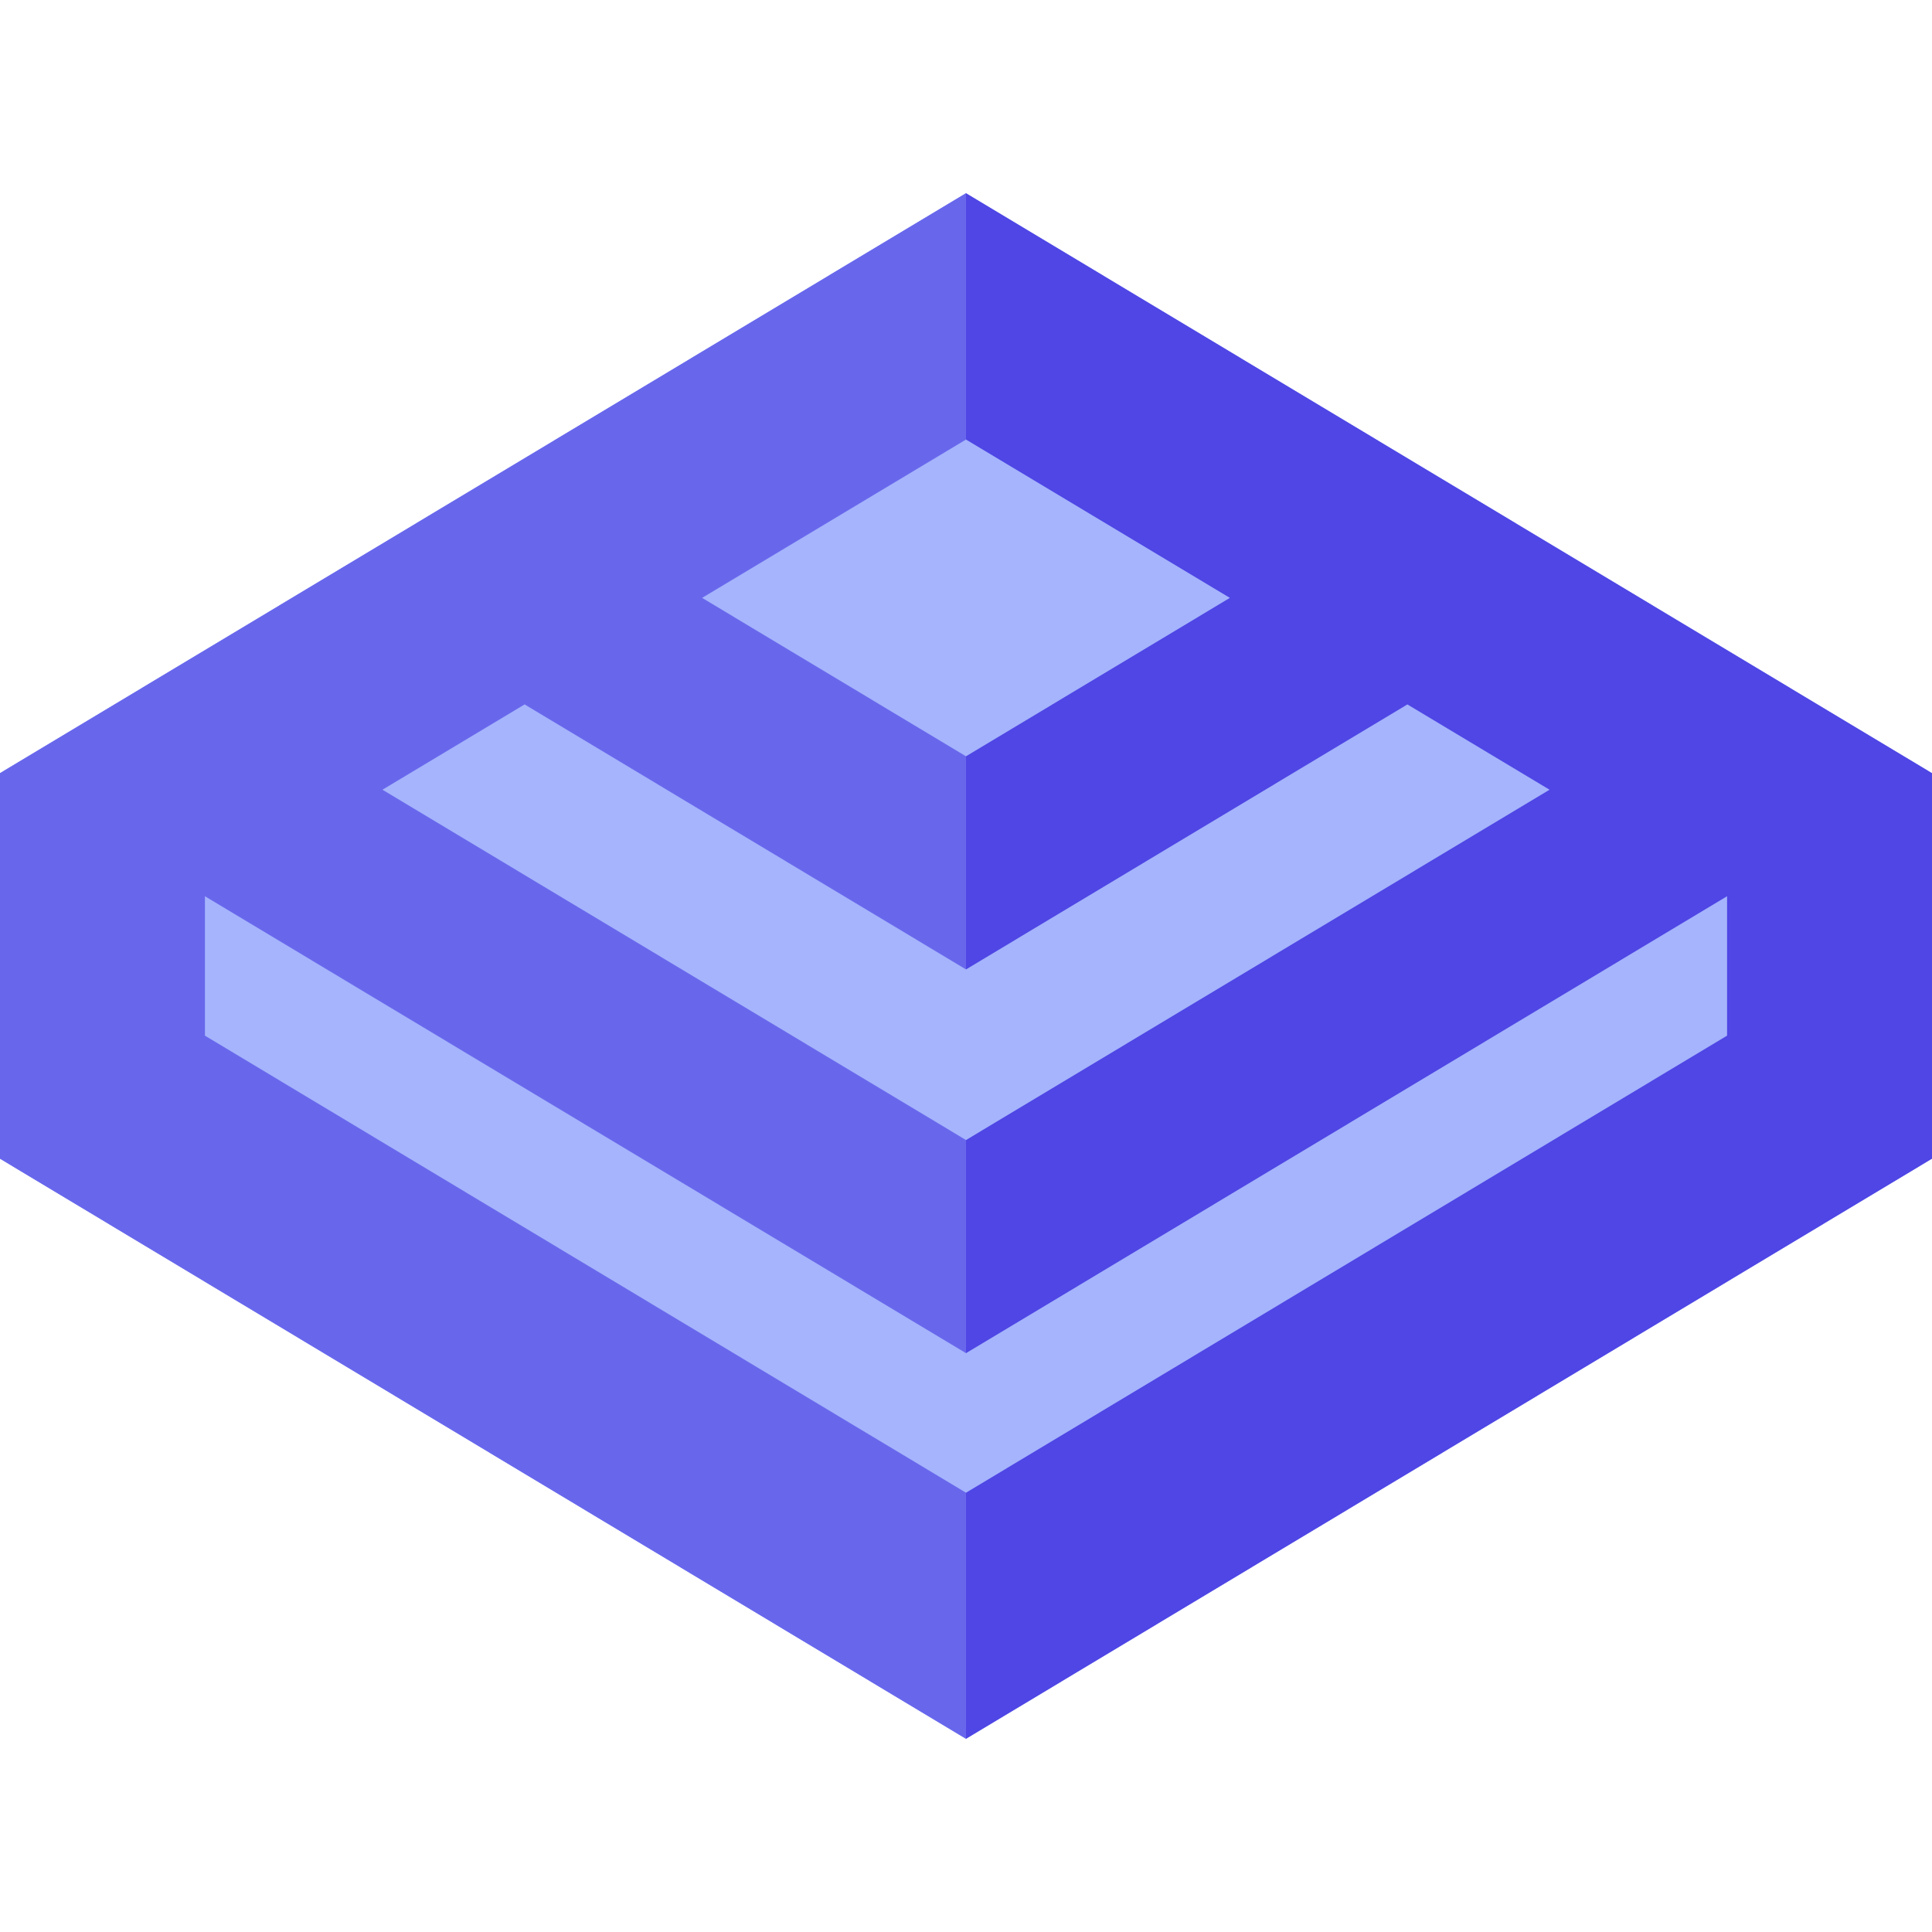<svg width="48" height="48" viewBox="0 0 48 48" fill="none" xmlns="http://www.w3.org/2000/svg">
<g clip-path="url(#clip0_1123_6051)">
<path d="M24 4.8L48 19.209V28.787L24 43.2L0 28.787V19.209L24 4.8Z" fill="#A5B4FC"/>
<path fill-rule="evenodd" clip-rule="evenodd" d="M0 19.209L24 4.8L48 19.209V28.787L24 43.2L0 28.787V19.209ZM24 37.086L42.909 25.73V22.267L42.908 22.267L24 33.619L5.092 22.267L5.091 22.267V25.73L24 37.086ZM24 28.324L38.498 19.62L34.966 17.501L24 24.085L13.034 17.501L9.502 19.62L24 28.324ZM24 18.79L30.556 14.854L24 10.92L17.444 14.854L24 18.79Z" fill="#4F46E5"/>
<path d="M24 4.8L0 19.209V28.787L24 43.2L24 4.8Z" fill="#A5B4FC" fill-opacity="0.3"/>
</g>
<defs>
<clipPath id="clip0_1123_6051">
<rect width="48" height="38.4" fill="white" transform="translate(0 4.8)"/>
</clipPath>
</defs>
</svg>
